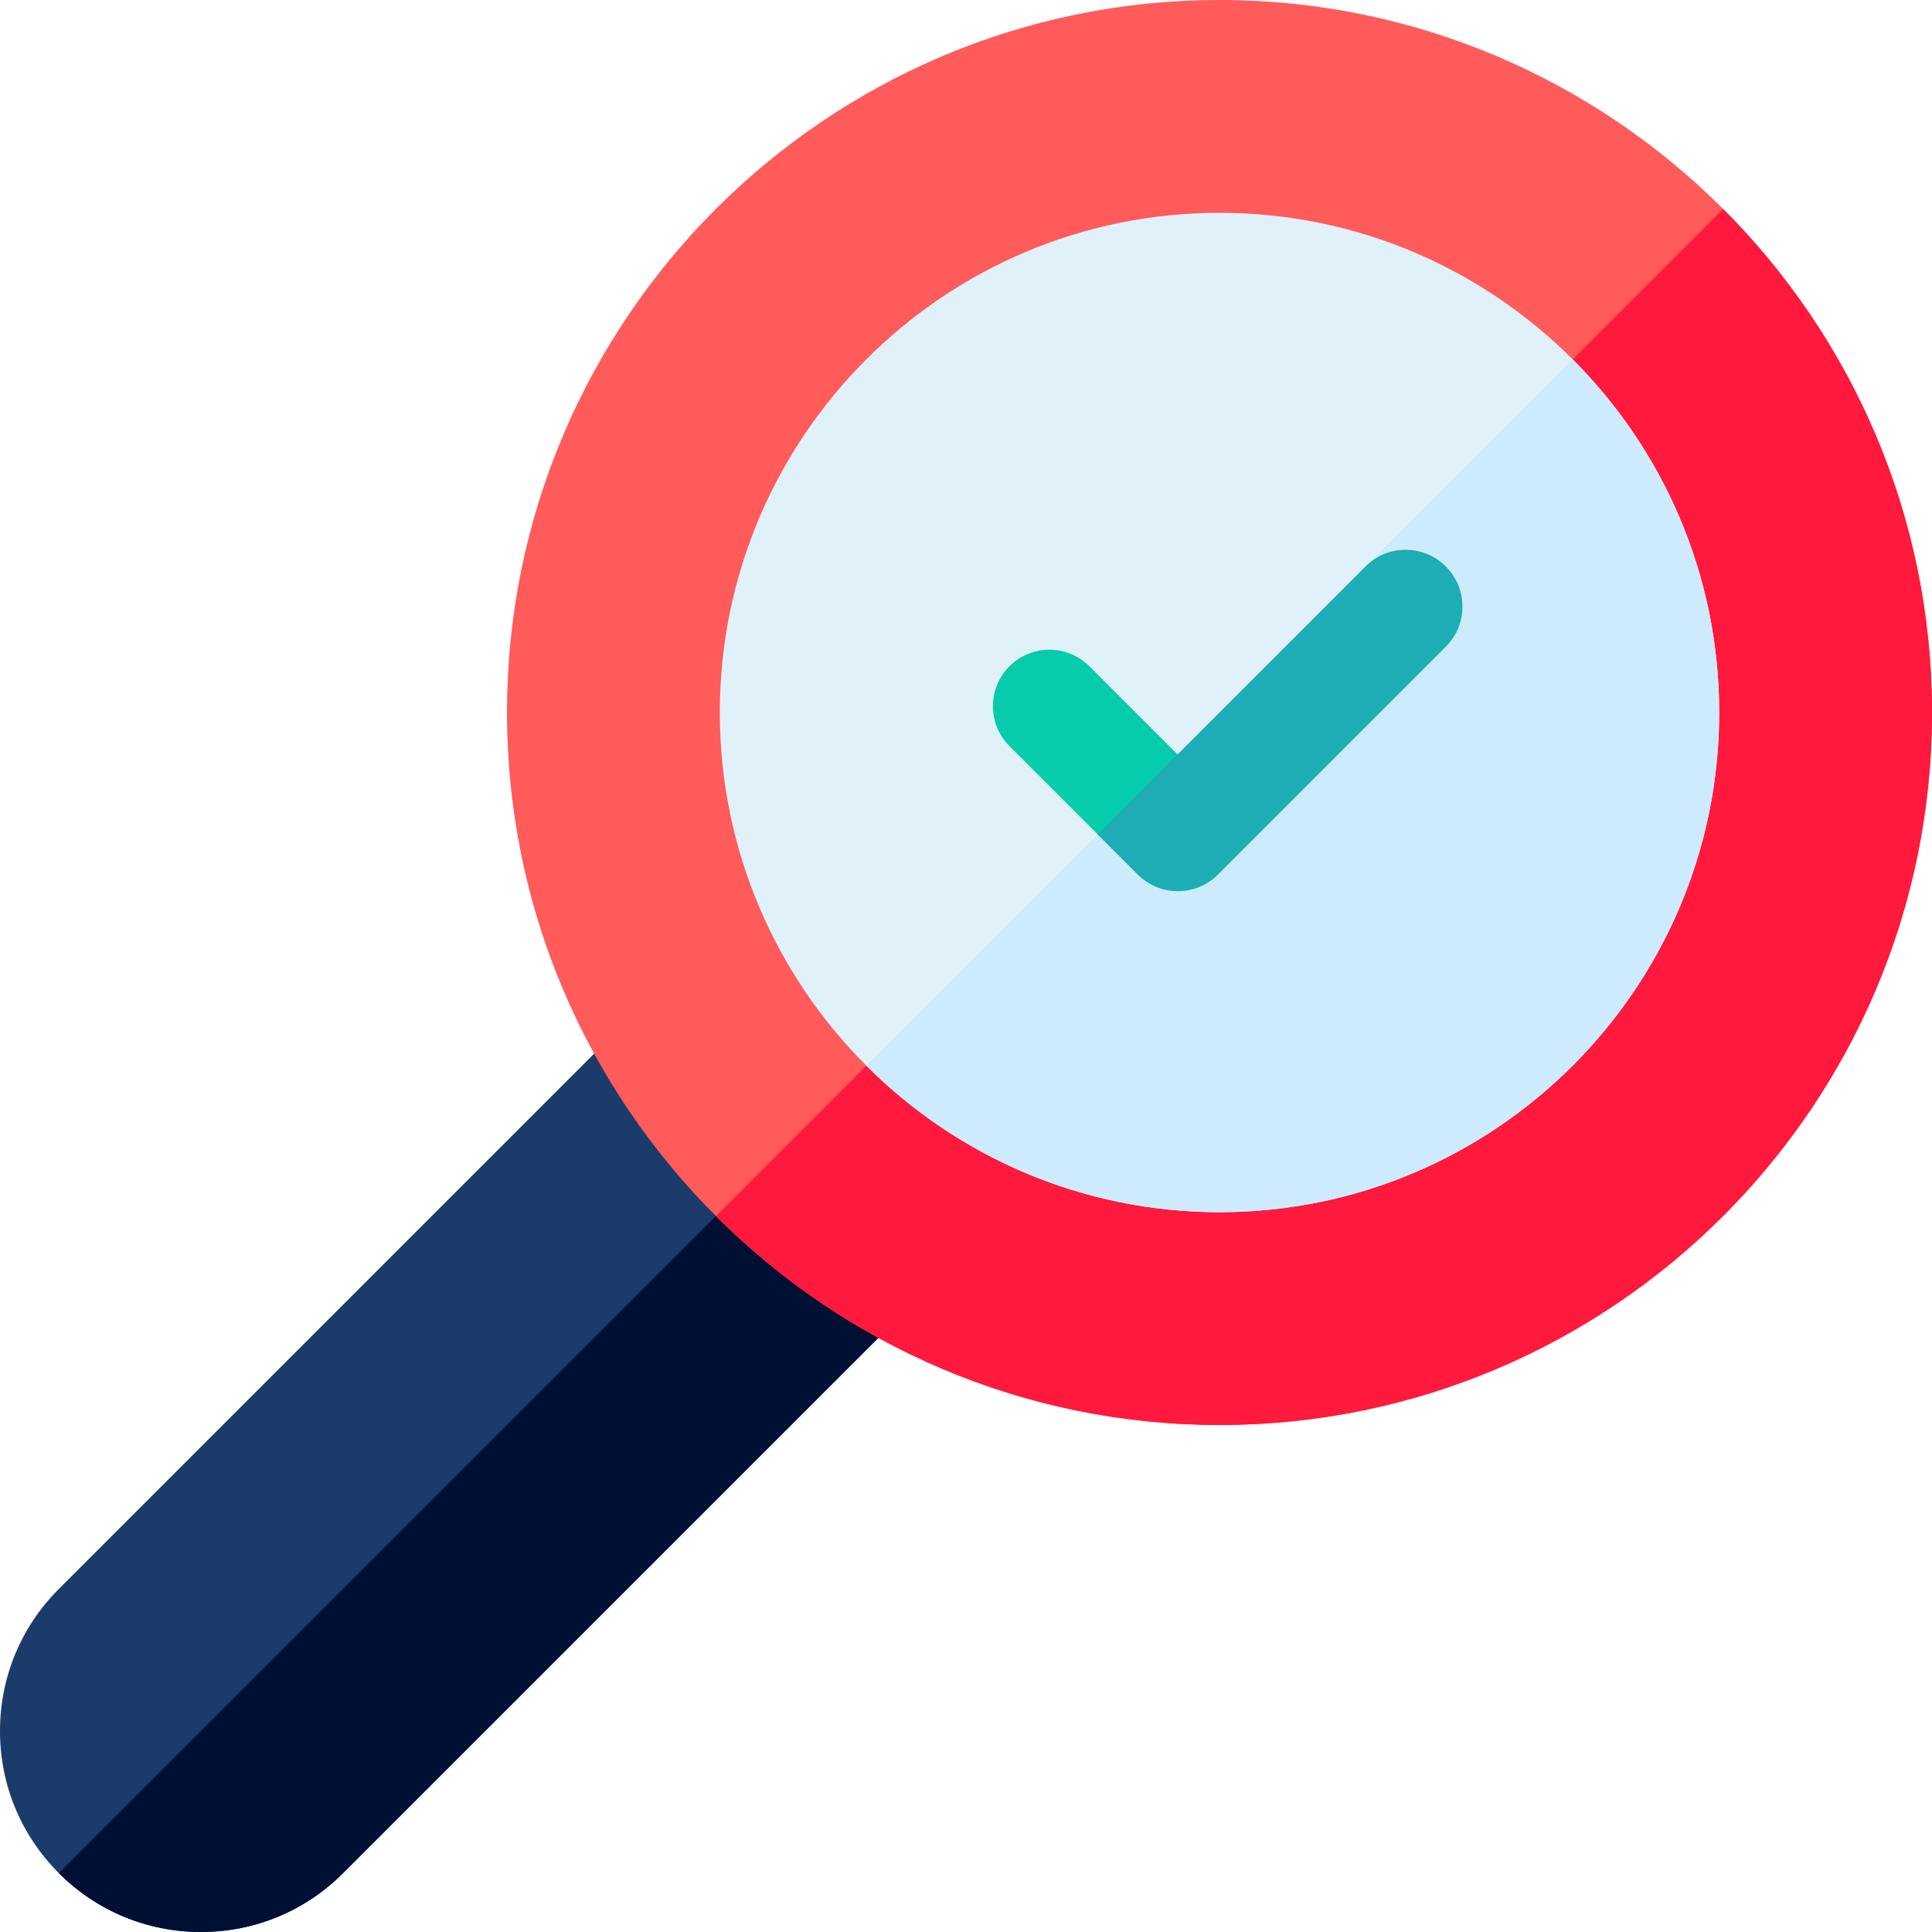 <svg height="512pt" viewBox="0 0 512 512" width="512pt" xmlns="http://www.w3.org/2000/svg"><path d="m53.258 512c-14.227 0-27.602-5.539-37.66-15.598s-15.598-23.434-15.598-37.66c0-14.223 5.539-27.598 15.598-37.656l220.262-220.262c5.844-5.848 15.324-5.848 21.172 0l54.145 54.145c5.848 5.848 5.848 15.328 0 21.172l-220.262 220.262c-10.059 10.059-23.43 15.598-37.656 15.598zm0 0" fill="#1b3b6b"/><path d="m311.176 254.973-27.074-27.078-268.504 268.504v.004c10.059 10.059 23.434 15.598 37.66 15.598 14.223 0 27.598-5.539 37.656-15.598l220.262-220.262c5.848-5.844 5.848-15.324 0-21.168zm0 0" fill="#001035"/><path d="m323.18 0c-104.117 0-188.82 84.703-188.82 188.82 0 104.113 84.707 188.82 188.82 188.82 104.117 0 188.82-84.707 188.82-188.82 0-104.117-84.703-188.82-188.82-188.82zm0 0" fill="#ff5b5b"/><path d="m456.633 55.363-266.906 266.906c34.188 34.191 81.395 55.371 133.453 55.371 104.117 0 188.82-84.703 188.82-188.82 0-52.059-21.176-99.266-55.367-133.457zm0 0" fill="#ff193d"/><path d="m323.18 321.242c-73.016 0-132.422-59.402-132.422-132.422 0-73.02 59.406-132.422 132.422-132.422 73.02 0 132.426 59.402 132.426 132.422 0 73.02-59.406 132.422-132.426 132.422zm0 0" fill="#e1f1fa"/><path d="m416.77 95.227-187.184 187.184c23.977 23.98 57.086 38.832 93.594 38.832 73.02 0 132.426-59.402 132.426-132.422 0-36.512-14.855-69.617-38.836-93.594zm0 0" fill="#cdebfc"/><path d="m312.172 236.184c-3.828 0-7.66-1.461-10.582-4.387l-34.07-34.066c-5.844-5.848-5.844-15.324 0-21.172 5.848-5.844 15.324-5.844 21.172 0l23.48 23.484 49.848-49.848c5.848-5.848 15.324-5.848 21.172 0 5.848 5.848 5.848 15.324 0 21.172l-60.434 60.434c-2.922 2.922-6.754 4.383-10.586 4.383zm0 0" fill="#06ccab"/><path d="m383.082 150.086c-5.848-5.848-15.324-5.848-21.172 0l-71.016 71.02 10.582 10.582c2.926 2.922 6.754 4.387 10.586 4.387s7.664-1.465 10.586-4.387l60.434-60.434c5.848-5.844 5.848-15.324 0-21.168zm0 0" fill="#1cadb5"/></svg>